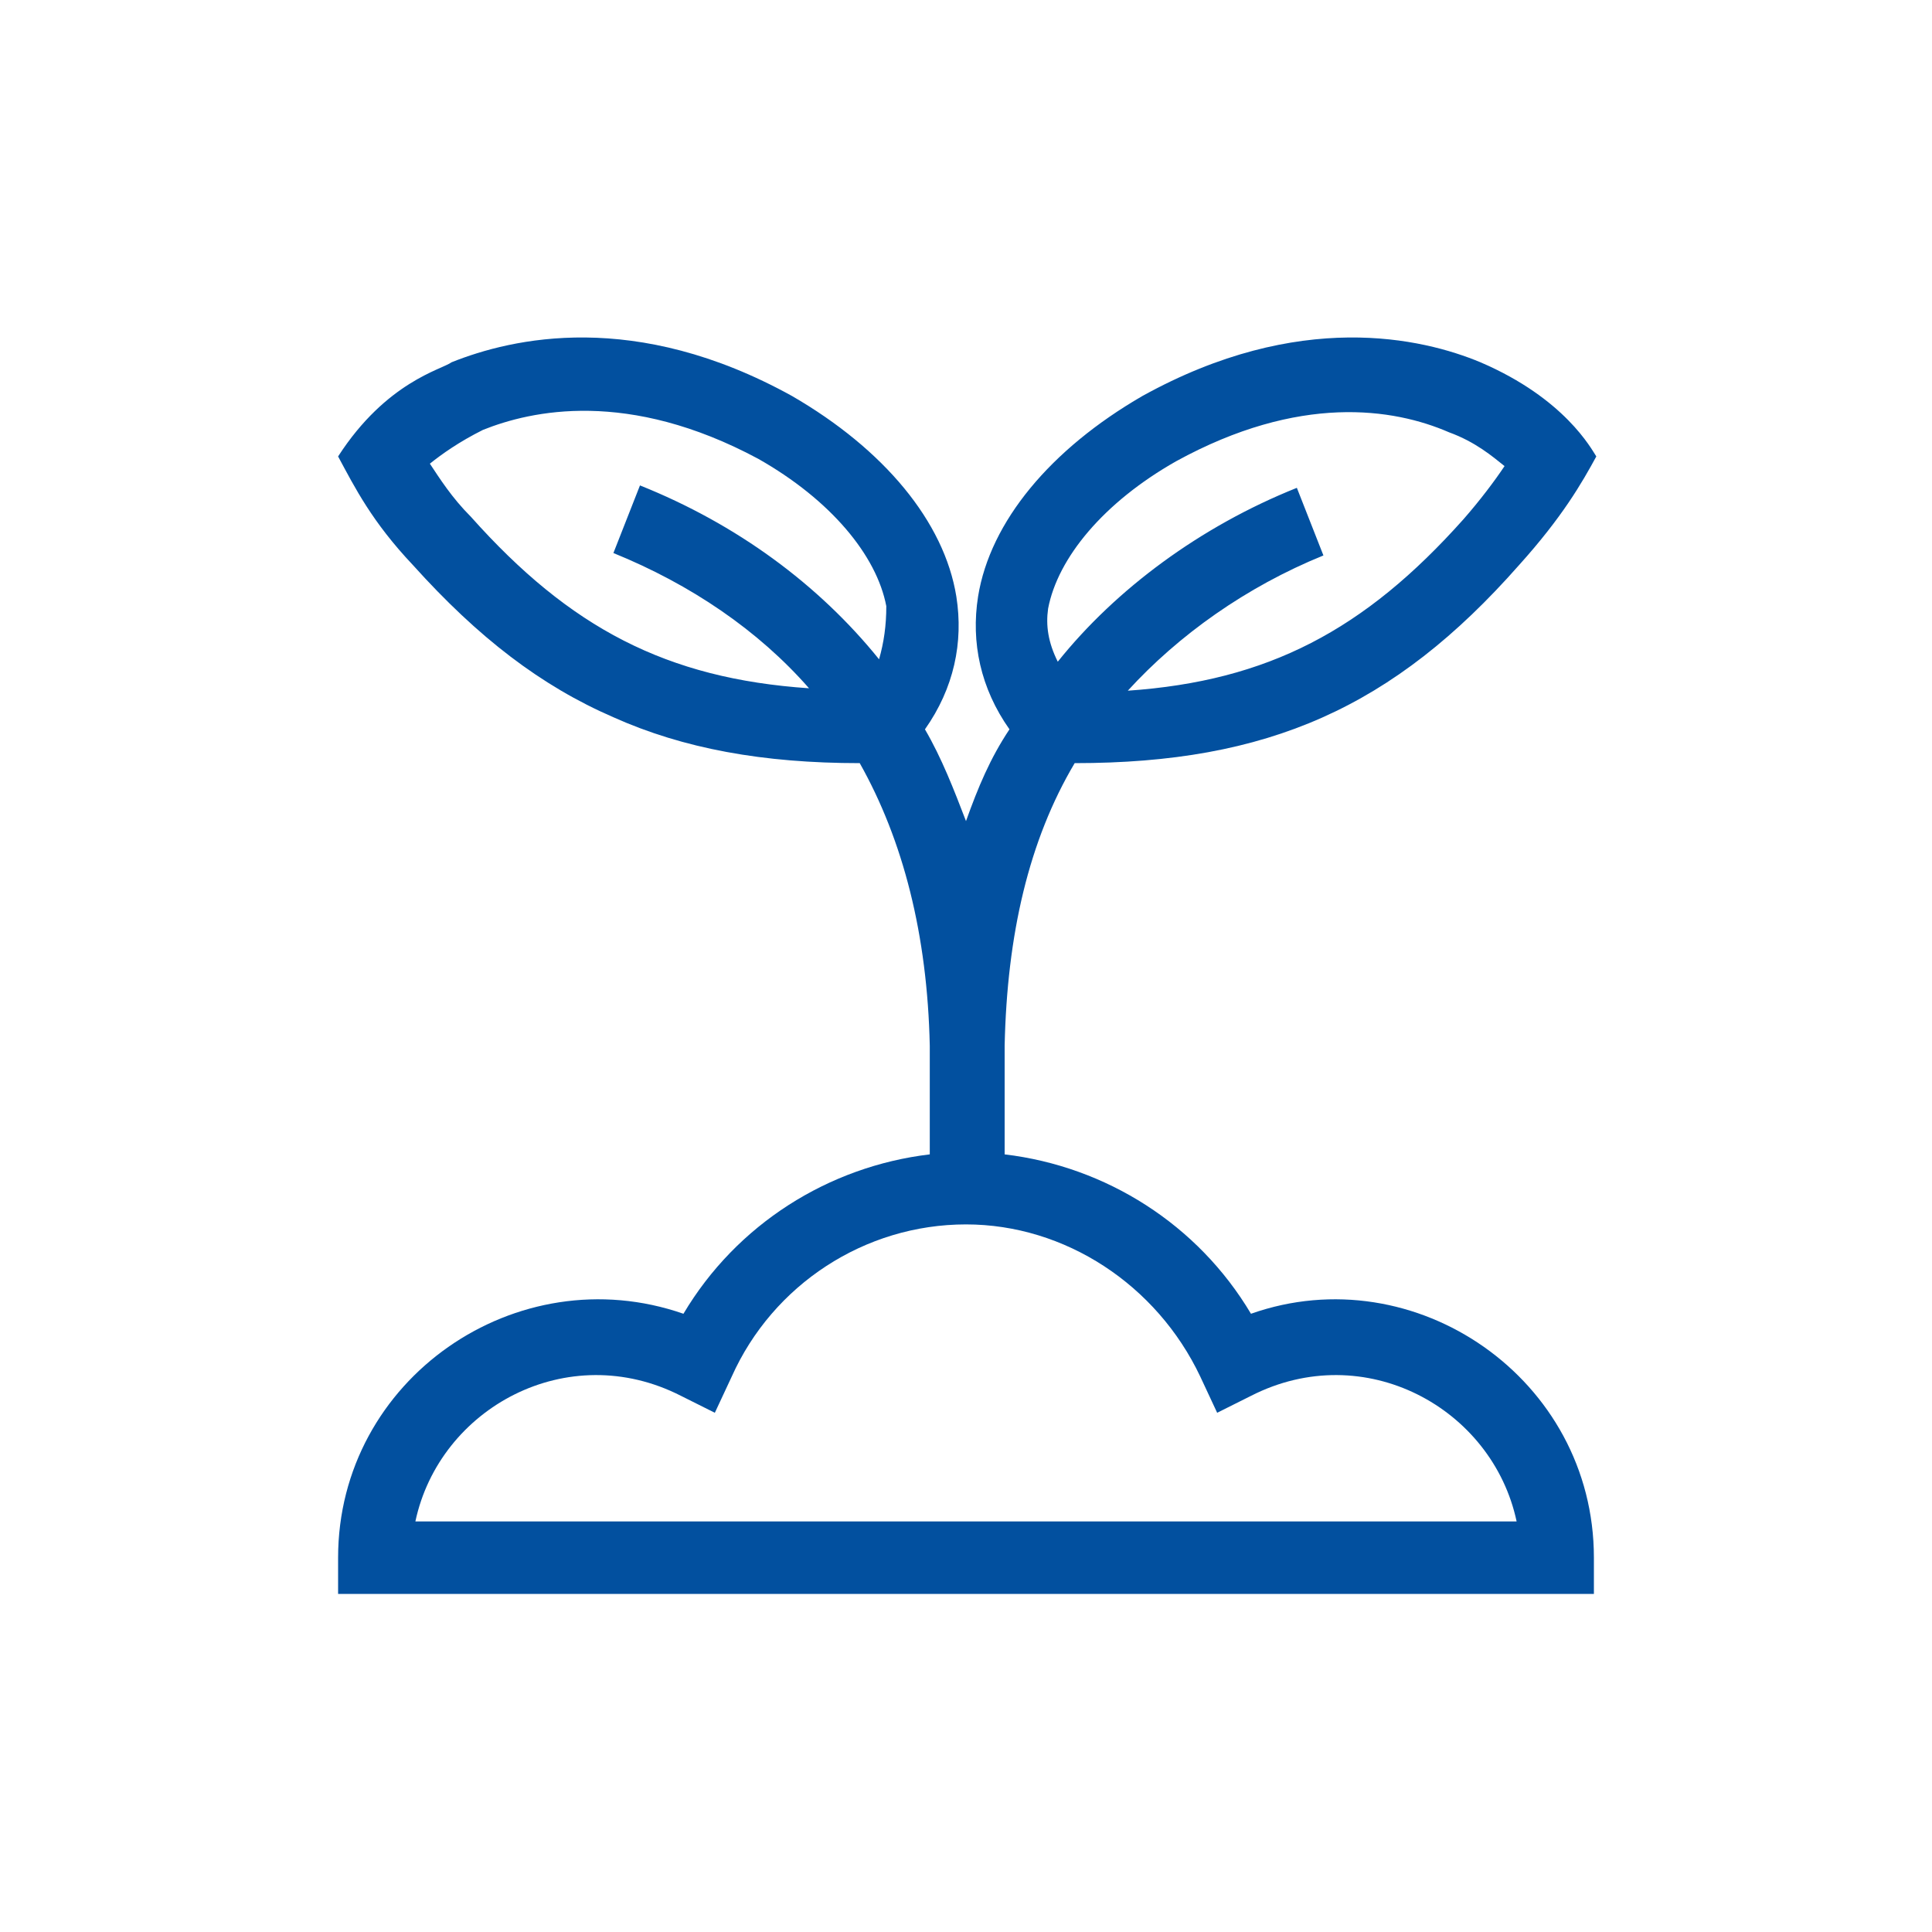 <svg width="80" height="80" viewBox="0 0 80 80" fill="none" xmlns="http://www.w3.org/2000/svg">
<path d="M51.8 54.4C49.6 50.7 45.8 48.3 41.6 47.8V43.3C41.7 38.7 42.6 34.8 44.5 31.6C52.5 31.6 57.7 29.3 62.9 23.4C64.7 21.4 65.5 20 66.1 18.9C65.9 18.6 64.8 16.5 61.3 15C58.9 14 53.8 12.8 47.3 16.4C43.5 18.6 41 21.6 40.5 24.7C40.2 26.6 40.6 28.5 41.8 30.2C41 31.4 40.5 32.6 40 34C39.5 32.7 39 31.4 38.3 30.2C39.5 28.5 39.9 26.6 39.6 24.7C39.1 21.6 36.6 18.6 32.8 16.4C26.3 12.8 21.2 14 18.7 15C18.3 15.3 16 15.8 14 18.9C14.7 20.2 15.4 21.6 17.1 23.4C19.8 26.4 22.4 28.4 25.4 29.7C28.3 31 31.6 31.6 35.6 31.6C37.4 34.8 38.4 38.7 38.5 43.3V47.8C34.3 48.3 30.5 50.7 28.3 54.4C21.4 52 14 57.1 14 64.5V66H66V64.5C66 57.1 58.6 52 51.8 54.4ZM43.4 25.2C43.8 23.1 45.7 20.8 48.7 19.1C53.8 16.3 57.7 16.9 60 17.9C61.1 18.3 61.8 18.9 62.3 19.3C61.9 19.9 61.3 20.7 60.6 21.5C56.5 26.1 52.5 28.2 46.7 28.6C48.8 26.3 51.6 24.3 54.8 23L53.7 20.2C49.7 21.8 46.2 24.4 43.8 27.4C43.4 26.6 43.3 25.9 43.4 25.2ZM36.4 27.3C33.9 24.2 30.5 21.7 26.5 20.1L25.4 22.9C28.6 24.2 31.4 26.1 33.5 28.5C27.6 28.1 23.6 26 19.5 21.4C18.7 20.6 18.2 19.8 17.8 19.2C18.3 18.8 19 18.3 20 17.8C22 17 26 16.1 31.4 19C34.4 20.7 36.3 23 36.7 25.1C36.7 25.9 36.6 26.6 36.4 27.3ZM17.2 63C18.2 58.3 23.5 55.4 28.2 57.8L29.6 58.5L30.3 57C32 53.2 35.8 50.7 40 50.7C44.1 50.7 47.9 53.2 49.7 57L50.4 58.5L51.8 57.8C56.5 55.4 61.8 58.3 62.8 63H17.2Z" fill="#02509F"/>
</svg>
